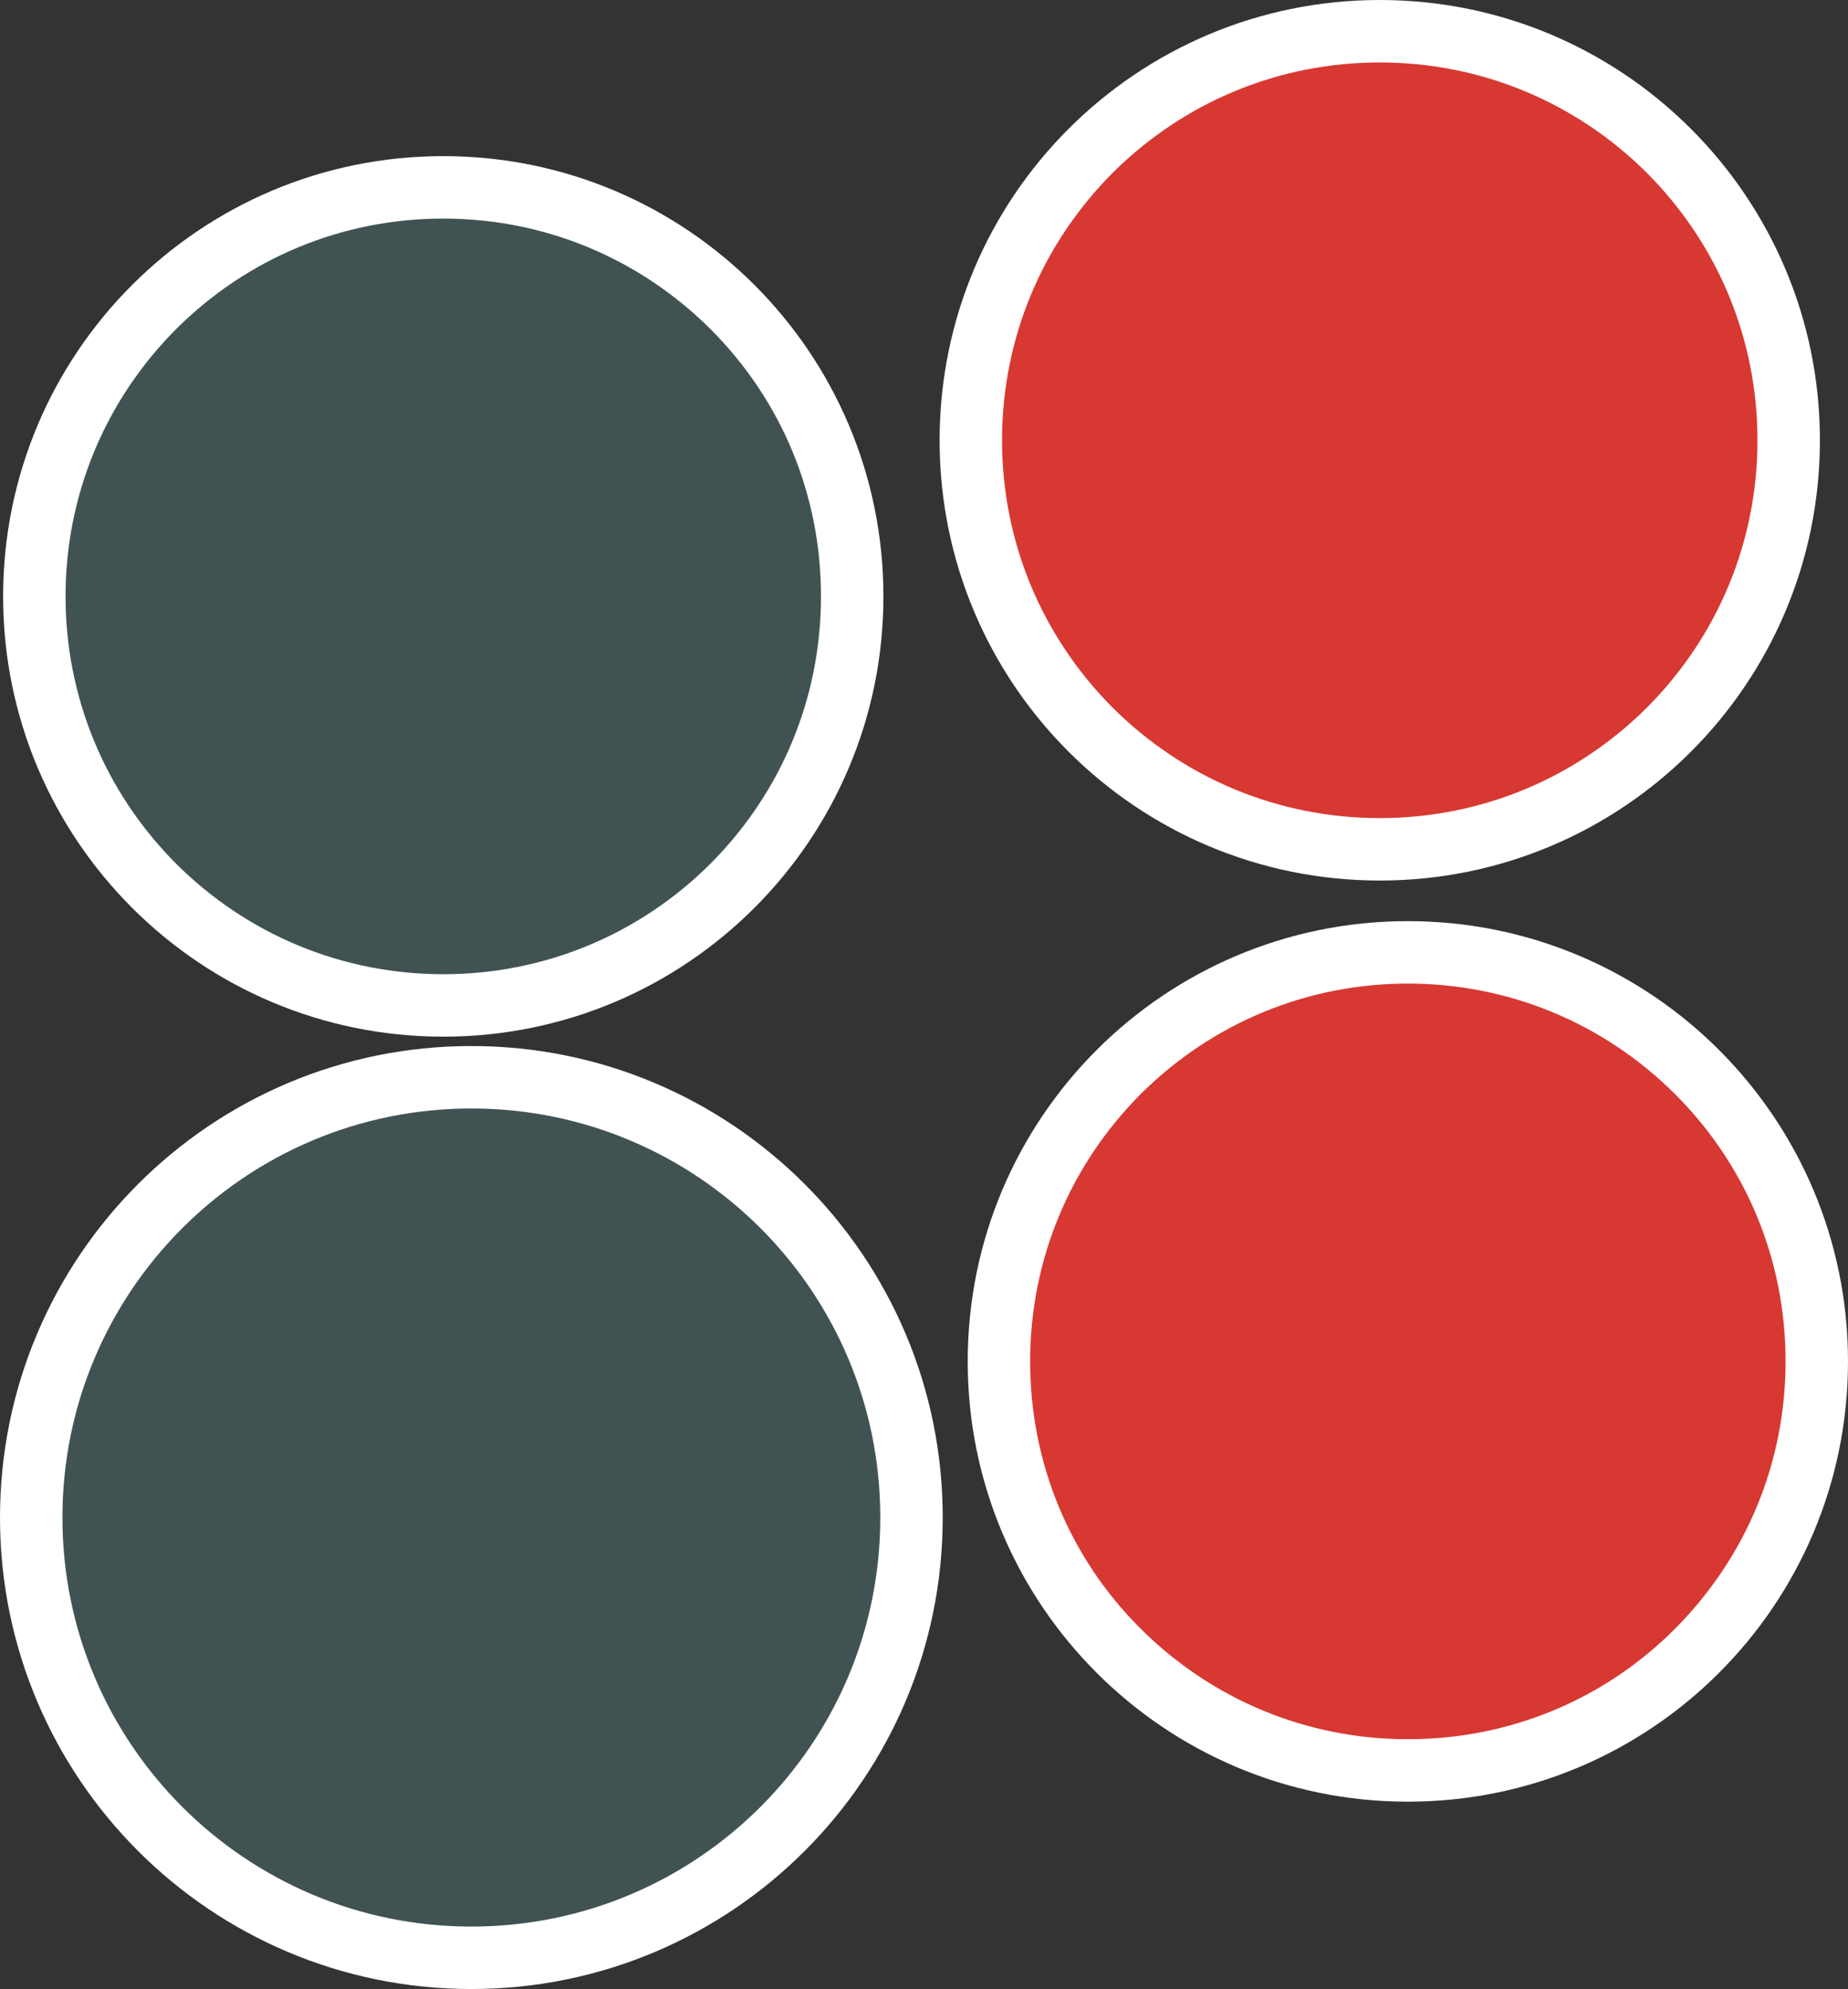 <?xml version="1.0" encoding="utf-8"?>
<!-- Generator: Adobe Illustrator 22.0.0, SVG Export Plug-In . SVG Version: 6.00 Build 0)  -->
<svg version="1.1" id="Layer_1" xmlns="http://www.w3.org/2000/svg" xmlns:xlink="http://www.w3.org/1999/xlink" x="0px" y="0px"
	 viewBox="0 0 592 637" style="enable-background:new 0 0 592 637;" xml:space="preserve">
<rect x="0" y="0" width="592" height="637" fill="#333333" stroke="none"/>
<style type="text/css">
	.st0{fill:#405352;}
	.st1{fill:#FFFFFF;}
	.st2{fill:#D73832;}
	.st3{fill:#FFFFFF;stroke:#FFFFFF;stroke-width:20;stroke-miterlimit:10;}
	.st4{fill:#405352;stroke:#FFFFFF;stroke-width:20;stroke-miterlimit:10;}
</style>
<g>
	<circle class="st0" cx="142" cy="191" r="131"/>
	<path class="st1" d="M142,70c32.3,0,62.7,12.6,85.6,35.4c22.9,22.9,35.4,53.2,35.4,85.6s-12.6,62.7-35.4,85.6
		C204.7,299.4,174.3,312,142,312s-62.7-12.6-85.6-35.4C33.6,253.7,21,223.3,21,191s12.6-62.7,35.4-85.6C79.3,82.6,109.7,70,142,70
		 M142,50C64.1,50,1,113.1,1,191s63.1,141,141,141s141-63.1,141-141S219.9,50,142,50L142,50z"/>
</g>
<g>
	<circle class="st2" cx="442" cy="141" r="131"/>
	<path class="st1" d="M442,20c32.3,0,62.7,12.6,85.6,35.4C550.4,78.3,563,108.7,563,141s-12.6,62.7-35.4,85.6
		C504.7,249.4,474.3,262,442,262s-62.7-12.6-85.6-35.4C333.6,203.7,321,173.3,321,141s12.6-62.7,35.4-85.6
		C379.3,32.6,409.7,20,442,20 M442,0c-77.9,0-141,63.1-141,141s63.1,141,141,141s141-63.1,141-141S519.9,0,442,0L442,0z"/>
</g>
<path class="st3" d="M442,301"/>
<path class="st4" d="M151,627c77.9,0,141-63.1,141-141s-63.1-141-141-141S10,408.1,10,486S73.1,627,151,627"/>
<g>
	<circle class="st2" cx="451" cy="436" r="131"/>
	<path class="st1" d="M451,315c32.3,0,62.7,12.6,85.6,35.4c22.9,22.9,35.4,53.2,35.4,85.6s-12.6,62.7-35.4,85.6S483.3,557,451,557
		s-62.7-12.6-85.6-35.4S330,468.3,330,436s12.6-62.7,35.4-85.6C388.3,327.6,418.7,315,451,315 M451,295c-77.9,0-141,63.1-141,141
		s63.1,141,141,141s141-63.1,141-141S528.9,295,451,295L451,295z"/>
</g>
<path class="st3" d="M451,596"/>
</svg>
